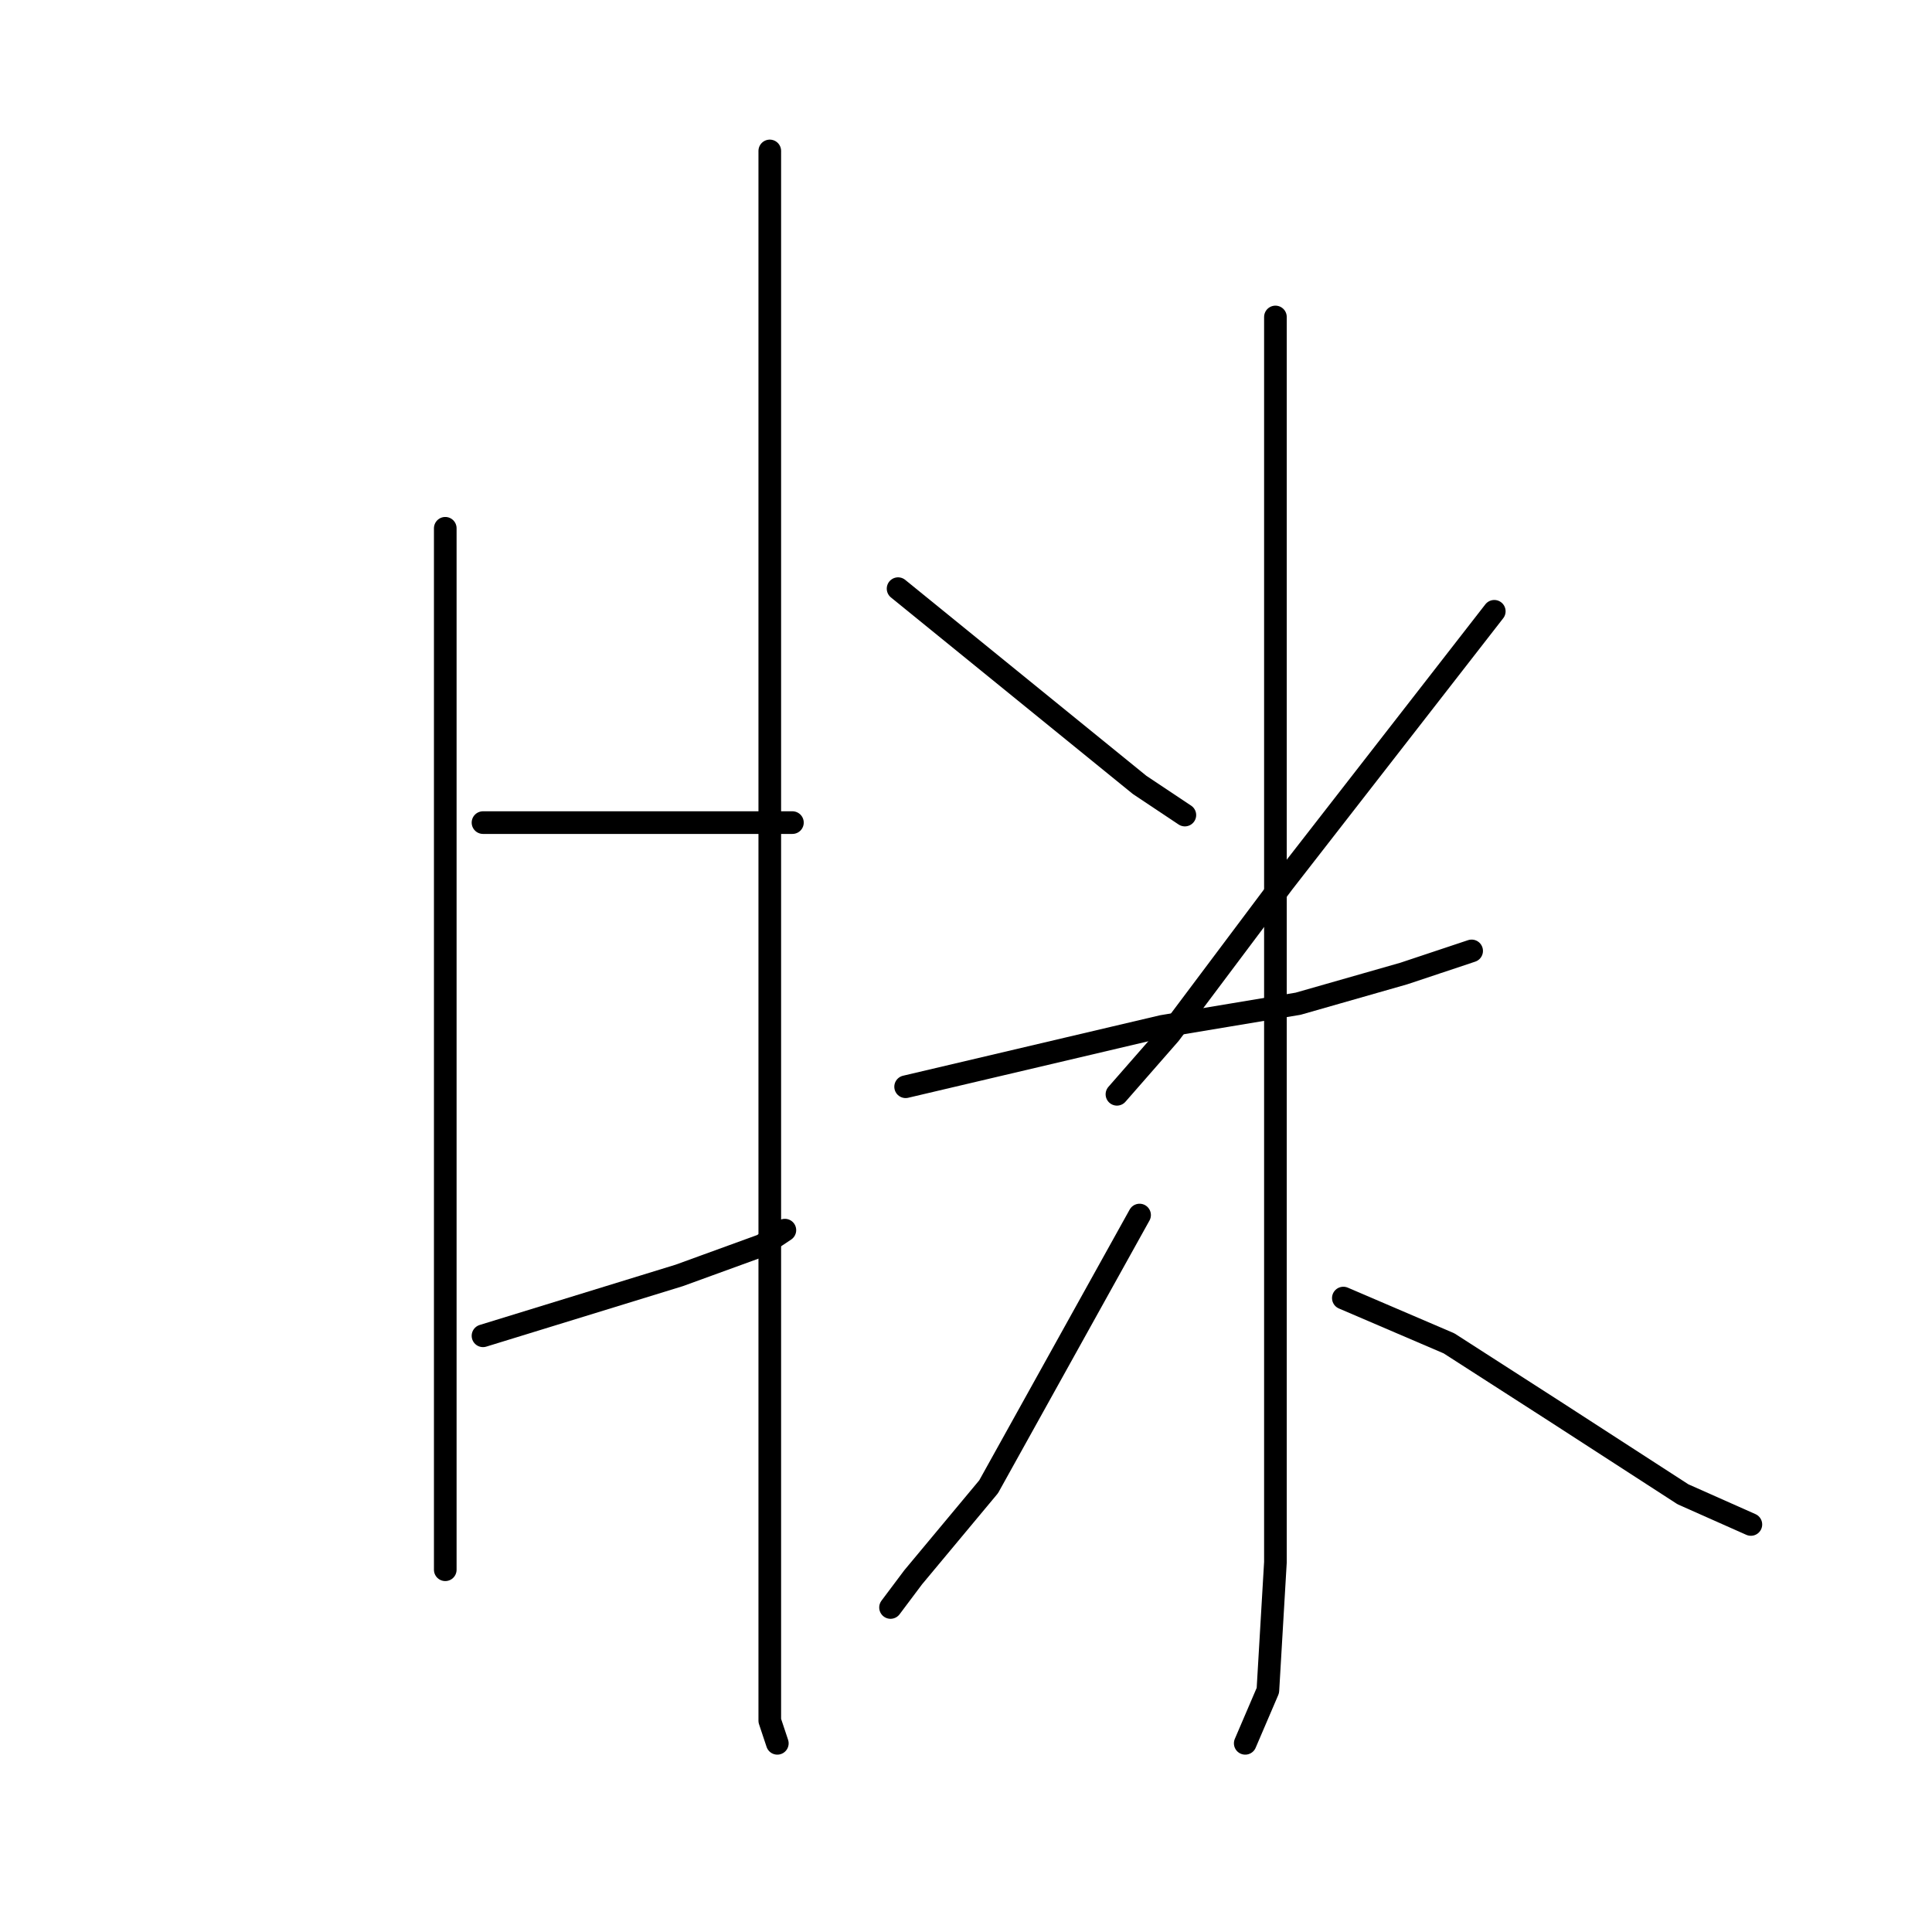 <?xml version="1.0" standalone="no"?>
    <svg width="256" height="256" xmlns="http://www.w3.org/2000/svg" version="1.1">
    <polyline stroke="black" stroke-width="3" stroke-linecap="round" fill="transparent" stroke-linejoin="round" points="59 70 59 84 59 98 59 129 59 162 59 177 59 198 59 206 59 208 59 208 " />
        <polyline stroke="black" stroke-width="3" stroke-linecap="round" fill="transparent" stroke-linejoin="round" points="64 109 71 109 78 109 92 109 103 109 105 109 105 109 " />
        <polyline stroke="black" stroke-width="3" stroke-linecap="round" fill="transparent" stroke-linejoin="round" points="64 177 77 173 90 169 101 165 104 163 104 163 " />
        <polyline stroke="black" stroke-width="3" stroke-linecap="round" fill="transparent" stroke-linejoin="round" points="102 20 102 63 102 106 102 138 102 157 102 190 102 215 102 228 103 231 103 231 " />
        <polyline stroke="black" stroke-width="3" stroke-linecap="round" fill="transparent" stroke-linejoin="round" points="119 78 135 91 151 104 157 108 157 108 " />
        <polyline stroke="black" stroke-width="3" stroke-linecap="round" fill="transparent" stroke-linejoin="round" points="198 81 184 99 170 117 155 137 148 145 148 145 " />
        <polyline stroke="black" stroke-width="3" stroke-linecap="round" fill="transparent" stroke-linejoin="round" points="120 144 137 140 154 136 172 133 186 129 195 126 195 126 " />
        <polyline stroke="black" stroke-width="3" stroke-linecap="round" fill="transparent" stroke-linejoin="round" points="169 42 169 67 169 92 169 127 169 146 169 182 169 207 168 224 165 231 165 231 " />
        <polyline stroke="black" stroke-width="3" stroke-linecap="round" fill="transparent" stroke-linejoin="round" points="151 161 141 179 131 197 121 209 118 213 118 213 " />
        <polyline stroke="black" stroke-width="3" stroke-linecap="round" fill="transparent" stroke-linejoin="round" points="178 172 185 175 192 178 206 187 223 198 232 202 232 202 " />
        </svg>